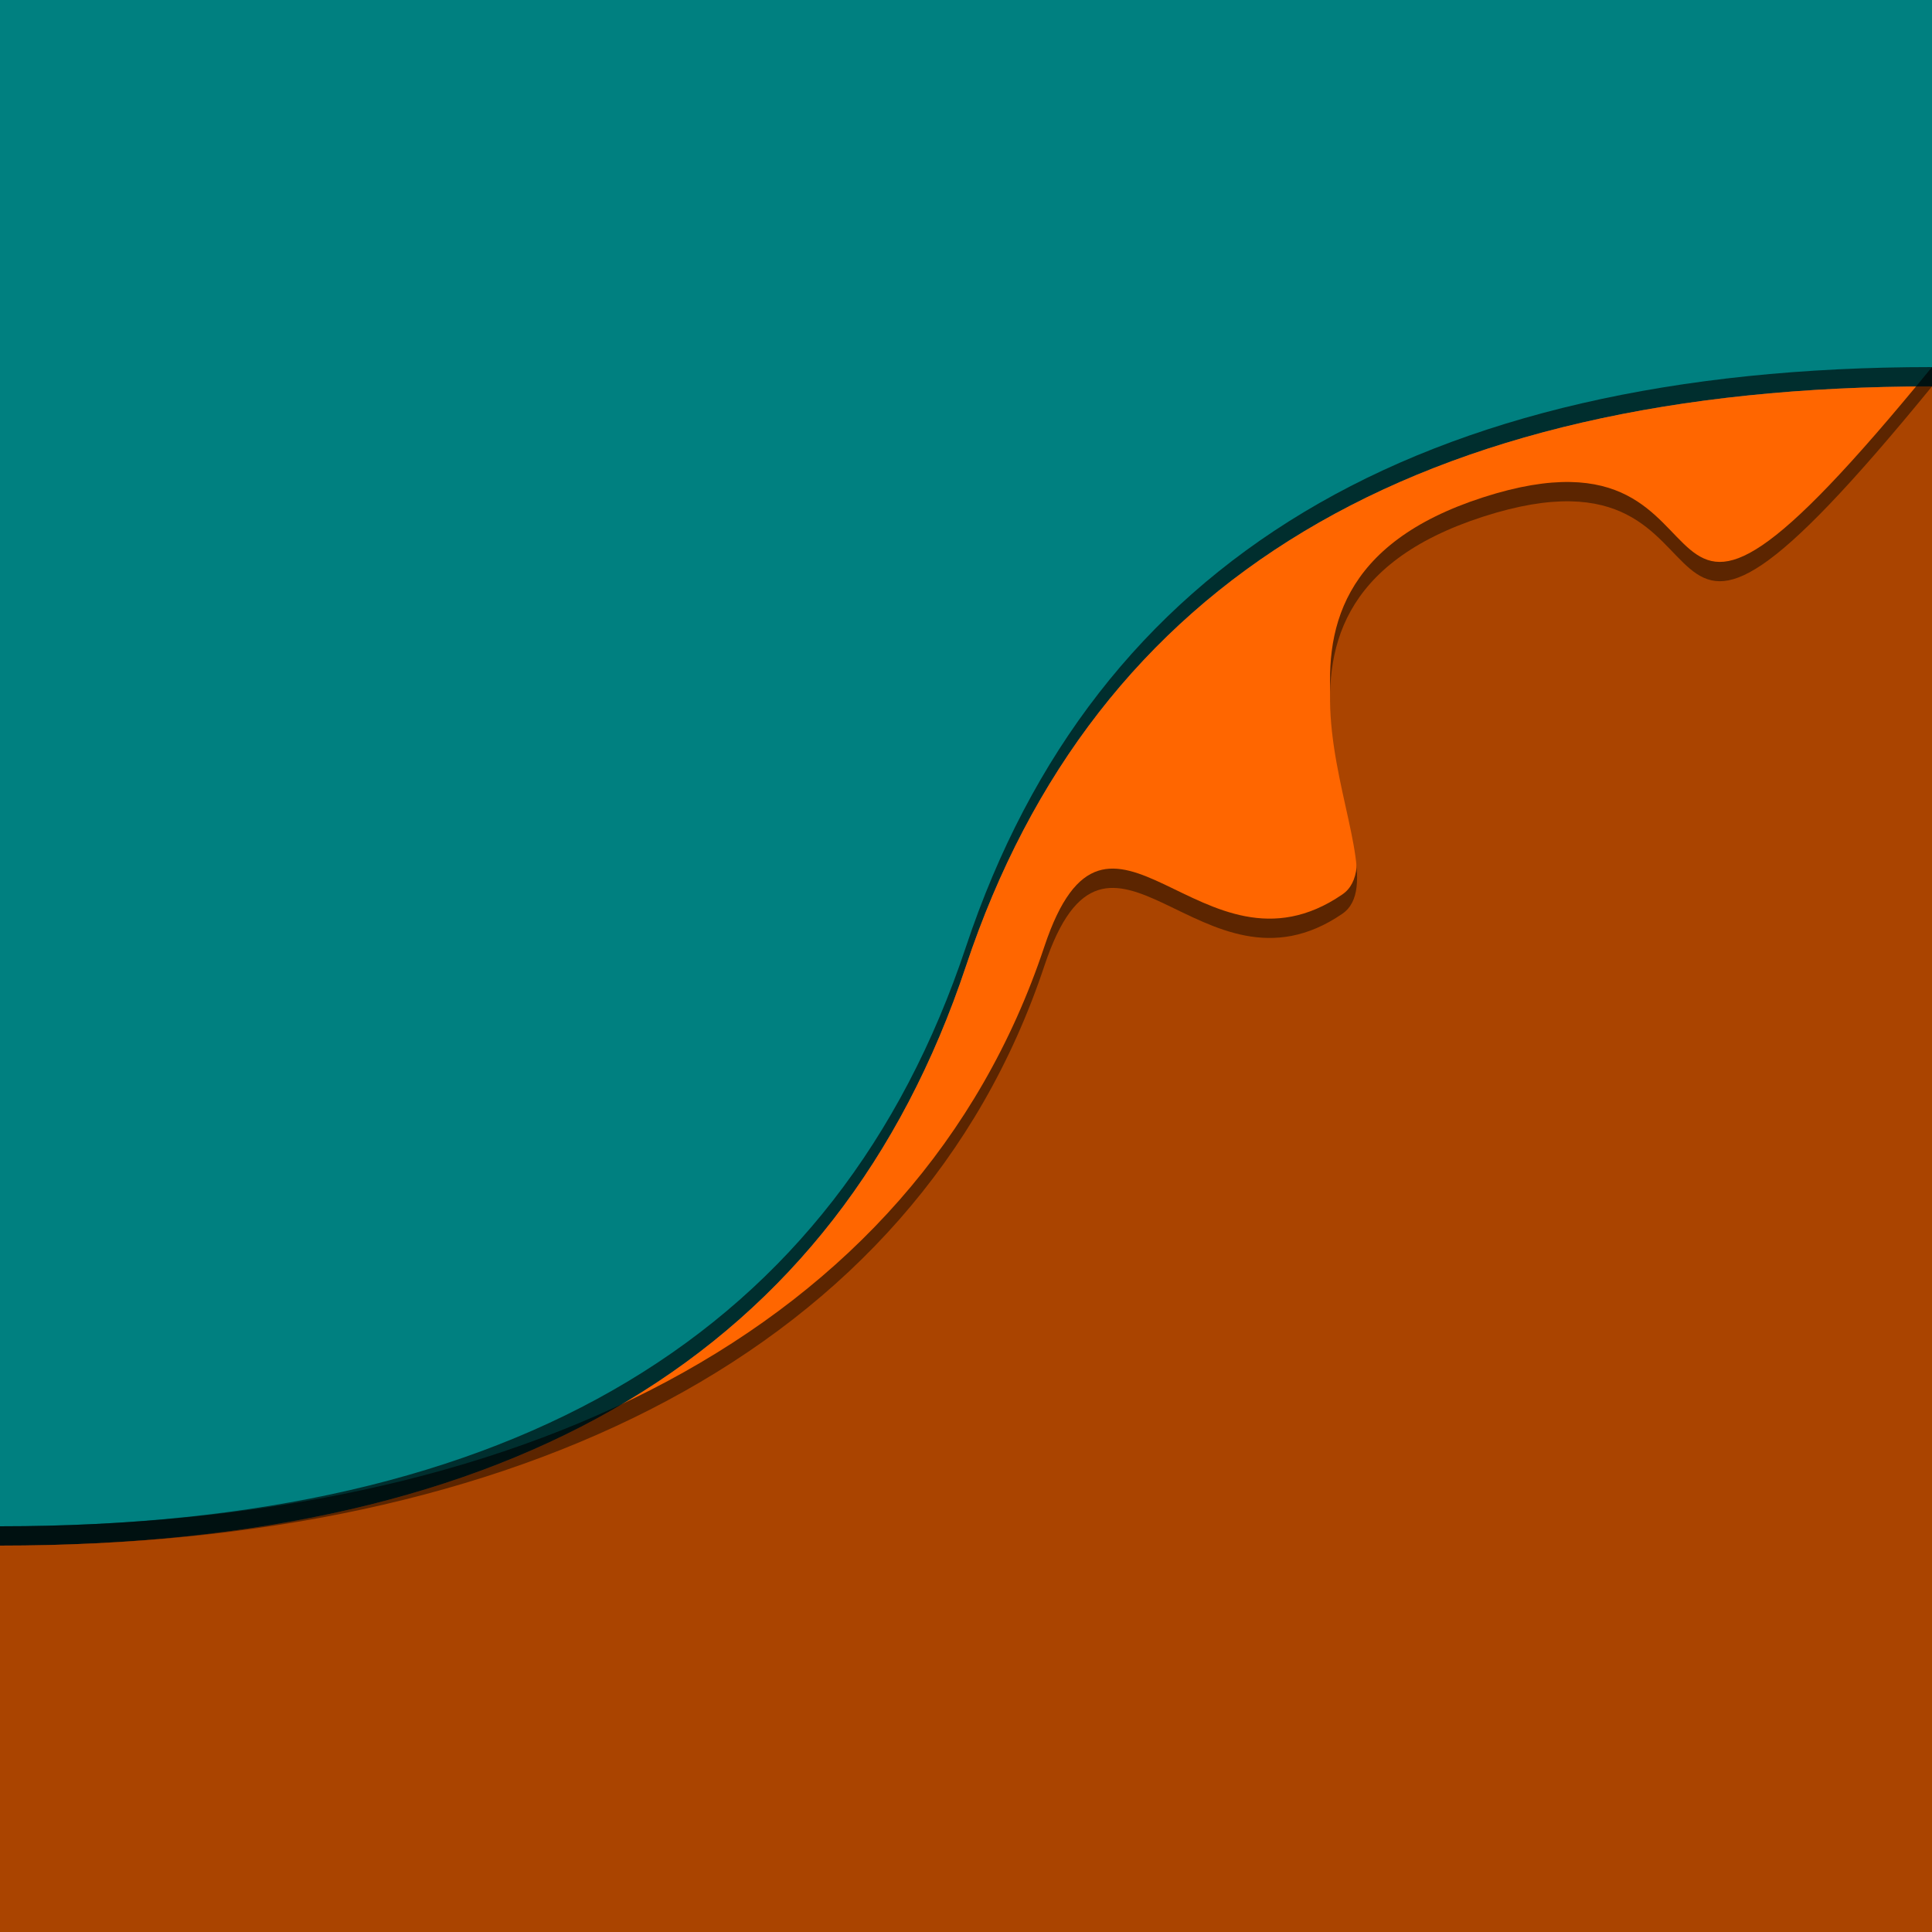 <?xml version="1.0" encoding="UTF-8" standalone="no"?>
<svg
   xmlns:dc="http://purl.org/dc/elements/1.1/"
   xmlns:cc="http://creativecommons.org/ns#"
   xmlns:rdf="http://www.w3.org/1999/02/22-rdf-syntax-ns#"
   xmlns:svg="http://www.w3.org/2000/svg"
   xmlns="http://www.w3.org/2000/svg"
   xmlns:sodipodi="http://sodipodi.sourceforge.net/DTD/sodipodi-0.dtd"
   xmlns:inkscape="http://www.inkscape.org/namespaces/inkscape"
   viewBox="0 0 100 100"
   preserveAspectRatio="none"
   version="1.1"
   id="svg6131"
   sodipodi:docname="landing_paper.svg"
   inkscape:version="0.92.4 (5da689c313, 2019-01-14)">
  <defs
     id="defs6135">
    <filter
       inkscape:collect="always"
       style="color-interpolation-filters:sRGB"
       id="filter6789"
       x="-0.022"
       width="1.043"
       y="-0.027"
       height="1.054">
      <feGaussianBlur
         inkscape:collect="always"
         stdDeviation="0.9"
         id="feGaussianBlur6791" />
    </filter>
    <filter
       inkscape:collect="always"
       style="color-interpolation-filters:sRGB"
       id="filter6823"
       x="-0.022"
       width="1.043"
       y="-0.027"
       height="1.054">
      <feGaussianBlur
         inkscape:collect="always"
         stdDeviation="0.9"
         id="feGaussianBlur6825" />
    </filter>
  </defs>
  <sodipodi:namedview
     pagecolor="#ffffff"
     bordercolor="#666666"
     borderopacity="1"
     objecttolerance="10"
     gridtolerance="10"
     guidetolerance="10"
     inkscape:pageopacity="0"
     inkscape:pageshadow="2"
     inkscape:window-width="640"
     inkscape:window-height="480"
     id="namedview6133"
     showgrid="false"
     inkscape:pagecheckerboard="true"
     inkscape:zoom="5.92"
     inkscape:cx="20.468878"
     inkscape:cy="58.305009"
     inkscape:current-layer="layer2" />
  <g
     inkscape:groupmode="layer"
     id="layer1"
     inkscape:label="upper"
     style="display:inline">
    <path
       d="M 0,0 V 80 Q 40,80 50,50 60,20 100,20 V 0 Z"
       id="path6129"
       style="fill:#008080"
       inkscape:connector-curvature="0" />
  </g>
  <g
     inkscape:groupmode="layer"
     id="layer2"
     inkscape:label="lower"
     style="display:inline">
    <path
       id="path6787"
       d="M 100,19 C 73.333,19 56.667,29 50,49 43.333,69 26.667,79 0,79 v 20 h 100 z"
       style="opacity:0.8;fill:#000000;fill-opacity:1;stroke:none;stroke-width:0.3;stroke-miterlimit:4;stroke-dasharray:none;stroke-opacity:1;filter:url(#filter6789)"
       inkscape:connector-curvature="0" />
    <path
       style="opacity:1;fill:#ff6600;fill-opacity:1;stroke:none;stroke-width:0.3;stroke-miterlimit:4;stroke-dasharray:none;stroke-opacity:1"
       d="M 100,20 C 73.333,20 56.667,30 50,50 43.333,70 26.667,80 0,80 v 20 h 100 z"
       id="rect6218"
       inkscape:connector-curvature="0" />
    <path
       sodipodi:nodetypes="czsscccc"
       style="opacity:0.8;fill:#000000;fill-opacity:1;stroke:none;stroke-width:0.3;stroke-miterlimit:4;stroke-dasharray:none;stroke-opacity:1;filter:url(#filter6823)"
       d="M 100,19 C 82.876,39.946 91.476,20.988 76.758,25.745 62.04,30.501 73.065,43.838 69.478,46.297 62.186,51.297 57.38,39.022 54.054,49 47.387,69 26.667,79 0,79 v 20 h 100 z"
       id="path6821"
       inkscape:connector-curvature="0" />
    <path
       inkscape:connector-curvature="0"
       id="path6819"
       d="M 100,20 C 82.876,40.946 91.476,21.988 76.758,26.745 62.04,31.501 73.065,44.838 69.478,47.297 62.186,52.297 57.38,40.022 54.054,50 47.387,70 26.667,80 0,80 v 20 h 100 z"
       style="opacity:1;fill:#aa4400;fill-opacity:1;stroke:none;stroke-width:0.3;stroke-miterlimit:4;stroke-dasharray:none;stroke-opacity:1"
       sodipodi:nodetypes="czsscccc" />
  </g>
</svg>
